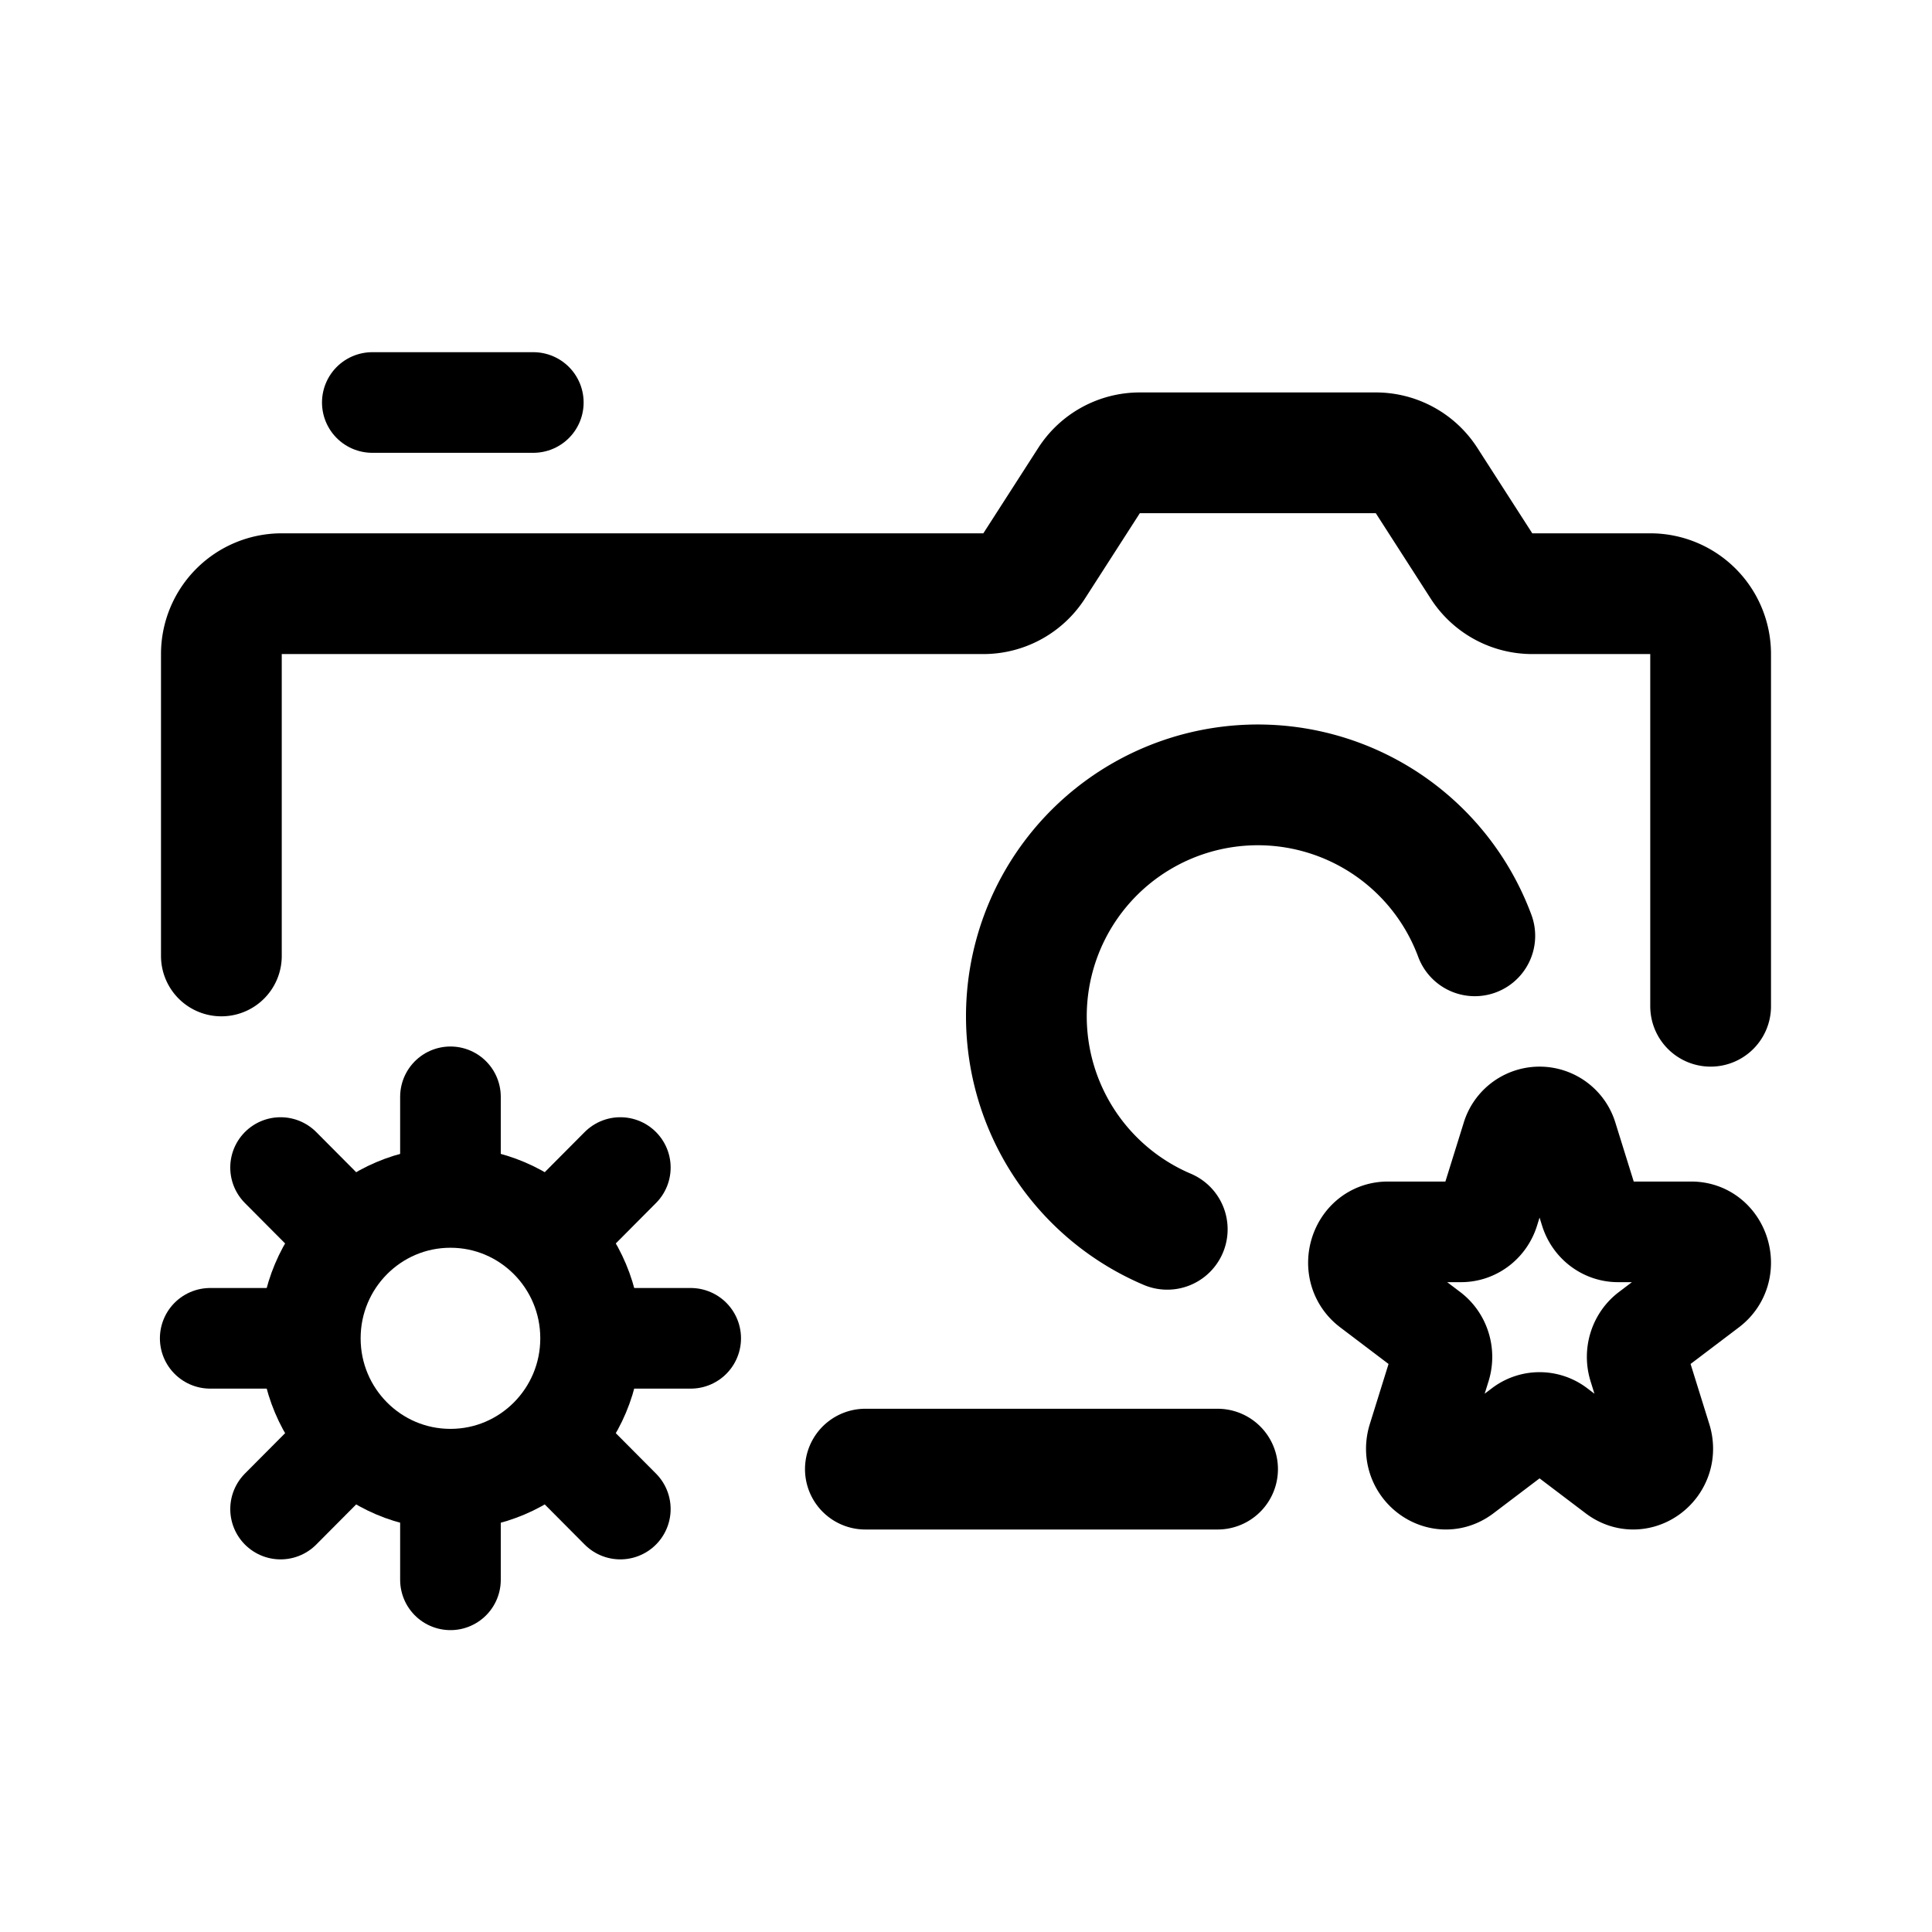 <svg xmlns="http://www.w3.org/2000/svg" width="192" height="192" fill="none" viewBox="0 0 192 192"><path stroke="#000" stroke-linecap="round" stroke-linejoin="round" stroke-width="10" d="M28.849 133h-7.958m12.619-11.314-5.627-5.657M68.64 133h-7.958m.965 16.969-5.627-5.657M44.766 109v8m16.882-.971-5.627 5.657M44.766 149v8m-11.255-12.688-5.627 5.657"/><ellipse cx="44.766" cy="133" stroke="#000" stroke-linecap="round" stroke-linejoin="round" stroke-width="10" rx="13.927" ry="14"/><path stroke="#000" stroke-linecap="round" stroke-linejoin="round" stroke-width="12" d="M86 146h35M22 95V65a6 6 0 0 1 6-6h69.724a6 6 0 0 0 5.047-2.755l5.458-8.49A6 6 0 0 1 113.276 45h23.448a6 6 0 0 1 5.047 2.755l5.458 8.49A6 6 0 0 0 152.276 59H164a6 6 0 0 1 6 6v35"/><path stroke="#000" stroke-linecap="round" stroke-linejoin="round" stroke-width="10" d="M53 40H37"/><path stroke="#000" stroke-linecap="round" stroke-linejoin="round" stroke-width="12" d="M146.564 93a23 23 0 0 0-15.611-14.216 23 23 0 0 0-28.169 16.263A23 23 0 0 0 116 122.166"/><path stroke="#000" stroke-linecap="round" stroke-linejoin="round" stroke-miterlimit="6" stroke-width="10" d="M150.224 113.103a2.884 2.884 0 0 1 5.552 0l2.248 7.215c.391 1.253 1.512 2.102 2.776 2.102h7.276c2.827 0 4.003 3.773 1.715 5.506l-5.886 4.459c-1.023.775-1.451 2.149-1.06 3.403l2.248 7.214c.874 2.804-2.204 5.136-4.492 3.403l-5.885-4.459a2.824 2.824 0 0 0-3.432 0l-5.885 4.459c-2.288 1.733-5.366-.599-4.492-3.403l2.248-7.214c.391-1.254-.037-2.628-1.06-3.403l-5.886-4.459c-2.288-1.733-1.112-5.506 1.715-5.506h7.276c1.264 0 2.385-.849 2.776-2.102z"/></svg>